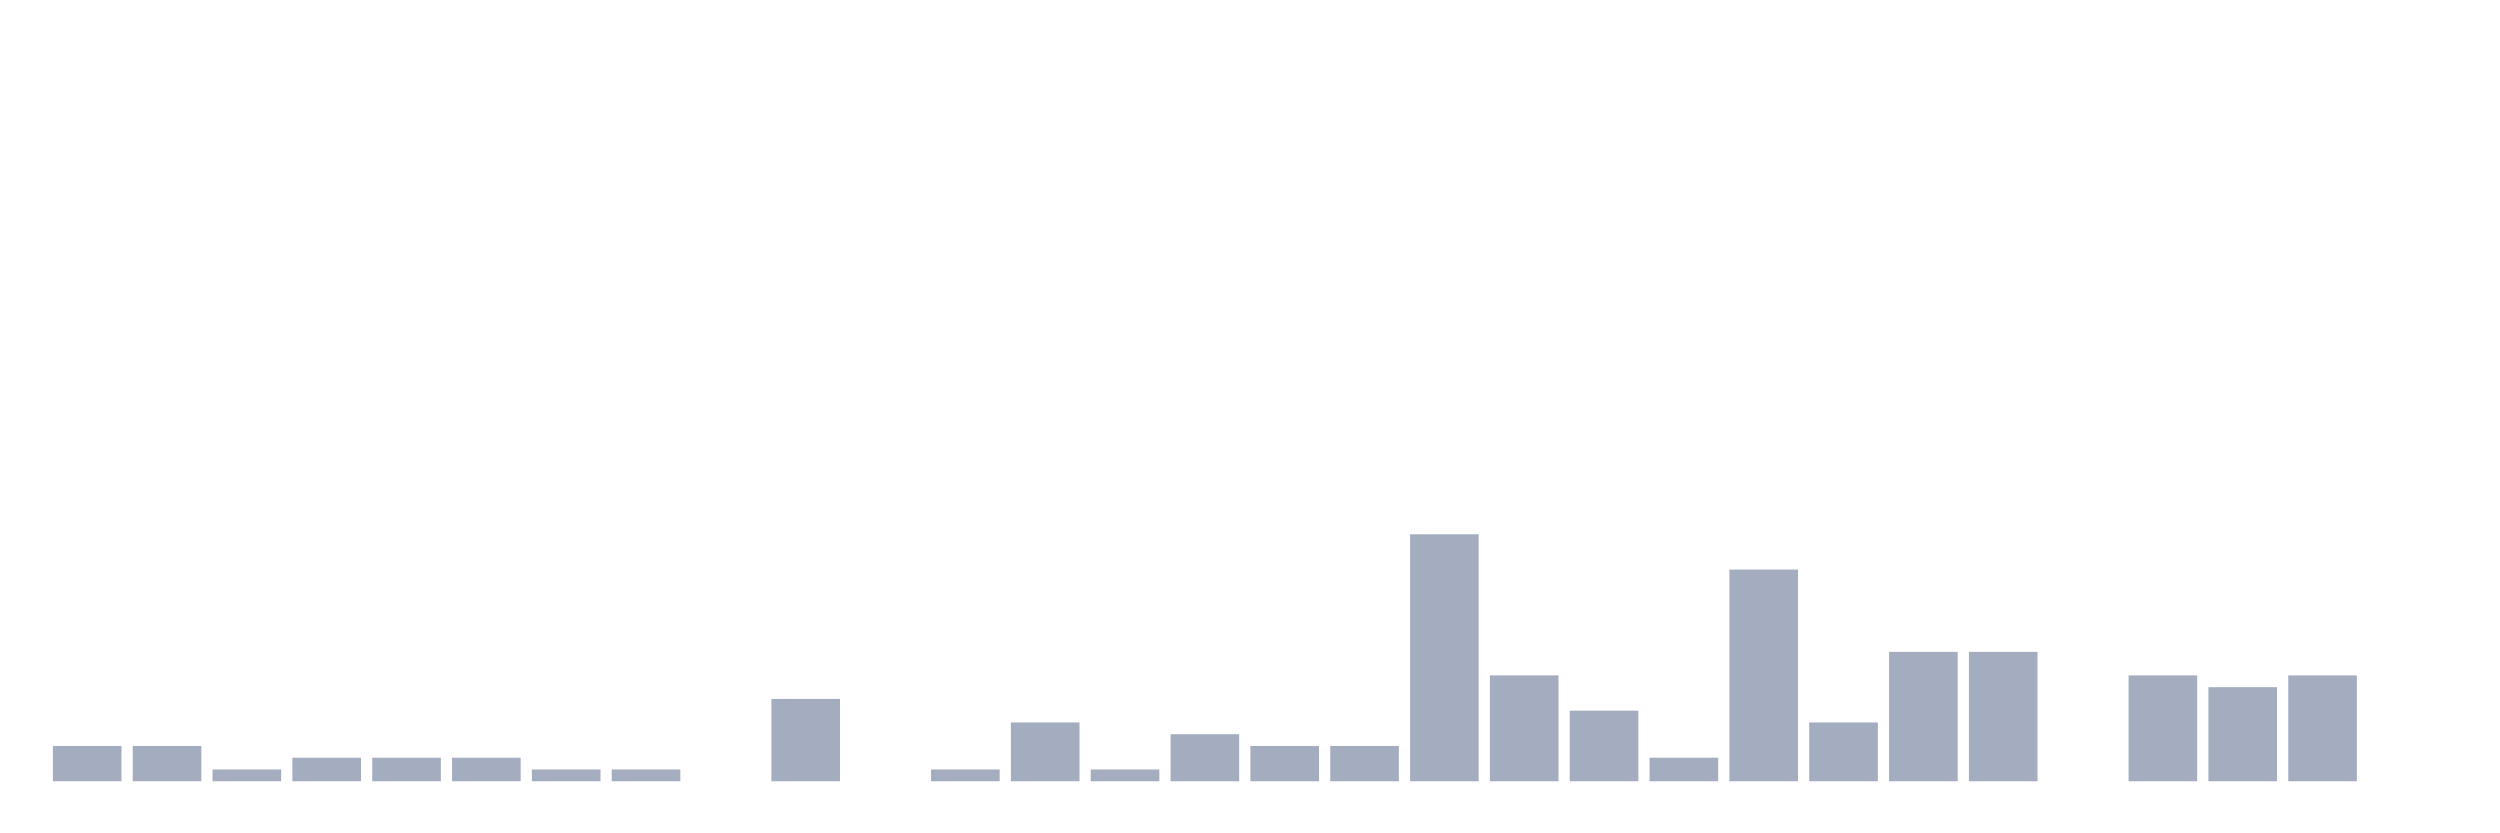 <svg xmlns="http://www.w3.org/2000/svg" viewBox="0 0 480 160"><g transform="translate(10,10)"><rect class="bar" x="0.153" width="13.175" y="133.226" height="6.774" fill="rgb(164,173,192)"></rect><rect class="bar" x="15.482" width="13.175" y="133.226" height="6.774" fill="rgb(164,173,192)"></rect><rect class="bar" x="30.81" width="13.175" y="137.742" height="2.258" fill="rgb(164,173,192)"></rect><rect class="bar" x="46.138" width="13.175" y="135.484" height="4.516" fill="rgb(164,173,192)"></rect><rect class="bar" x="61.466" width="13.175" y="135.484" height="4.516" fill="rgb(164,173,192)"></rect><rect class="bar" x="76.794" width="13.175" y="135.484" height="4.516" fill="rgb(164,173,192)"></rect><rect class="bar" x="92.123" width="13.175" y="137.742" height="2.258" fill="rgb(164,173,192)"></rect><rect class="bar" x="107.451" width="13.175" y="137.742" height="2.258" fill="rgb(164,173,192)"></rect><rect class="bar" x="122.779" width="13.175" y="140" height="0" fill="rgb(164,173,192)"></rect><rect class="bar" x="138.107" width="13.175" y="124.194" height="15.806" fill="rgb(164,173,192)"></rect><rect class="bar" x="153.436" width="13.175" y="140" height="0" fill="rgb(164,173,192)"></rect><rect class="bar" x="168.764" width="13.175" y="137.742" height="2.258" fill="rgb(164,173,192)"></rect><rect class="bar" x="184.092" width="13.175" y="128.71" height="11.29" fill="rgb(164,173,192)"></rect><rect class="bar" x="199.42" width="13.175" y="137.742" height="2.258" fill="rgb(164,173,192)"></rect><rect class="bar" x="214.748" width="13.175" y="130.968" height="9.032" fill="rgb(164,173,192)"></rect><rect class="bar" x="230.077" width="13.175" y="133.226" height="6.774" fill="rgb(164,173,192)"></rect><rect class="bar" x="245.405" width="13.175" y="133.226" height="6.774" fill="rgb(164,173,192)"></rect><rect class="bar" x="260.733" width="13.175" y="92.581" height="47.419" fill="rgb(164,173,192)"></rect><rect class="bar" x="276.061" width="13.175" y="119.677" height="20.323" fill="rgb(164,173,192)"></rect><rect class="bar" x="291.39" width="13.175" y="126.452" height="13.548" fill="rgb(164,173,192)"></rect><rect class="bar" x="306.718" width="13.175" y="135.484" height="4.516" fill="rgb(164,173,192)"></rect><rect class="bar" x="322.046" width="13.175" y="99.355" height="40.645" fill="rgb(164,173,192)"></rect><rect class="bar" x="337.374" width="13.175" y="128.71" height="11.29" fill="rgb(164,173,192)"></rect><rect class="bar" x="352.702" width="13.175" y="115.161" height="24.839" fill="rgb(164,173,192)"></rect><rect class="bar" x="368.031" width="13.175" y="115.161" height="24.839" fill="rgb(164,173,192)"></rect><rect class="bar" x="383.359" width="13.175" y="140" height="0" fill="rgb(164,173,192)"></rect><rect class="bar" x="398.687" width="13.175" y="119.677" height="20.323" fill="rgb(164,173,192)"></rect><rect class="bar" x="414.015" width="13.175" y="121.935" height="18.065" fill="rgb(164,173,192)"></rect><rect class="bar" x="429.344" width="13.175" y="119.677" height="20.323" fill="rgb(164,173,192)"></rect><rect class="bar" x="444.672" width="13.175" y="140" height="0" fill="rgb(164,173,192)"></rect></g></svg>